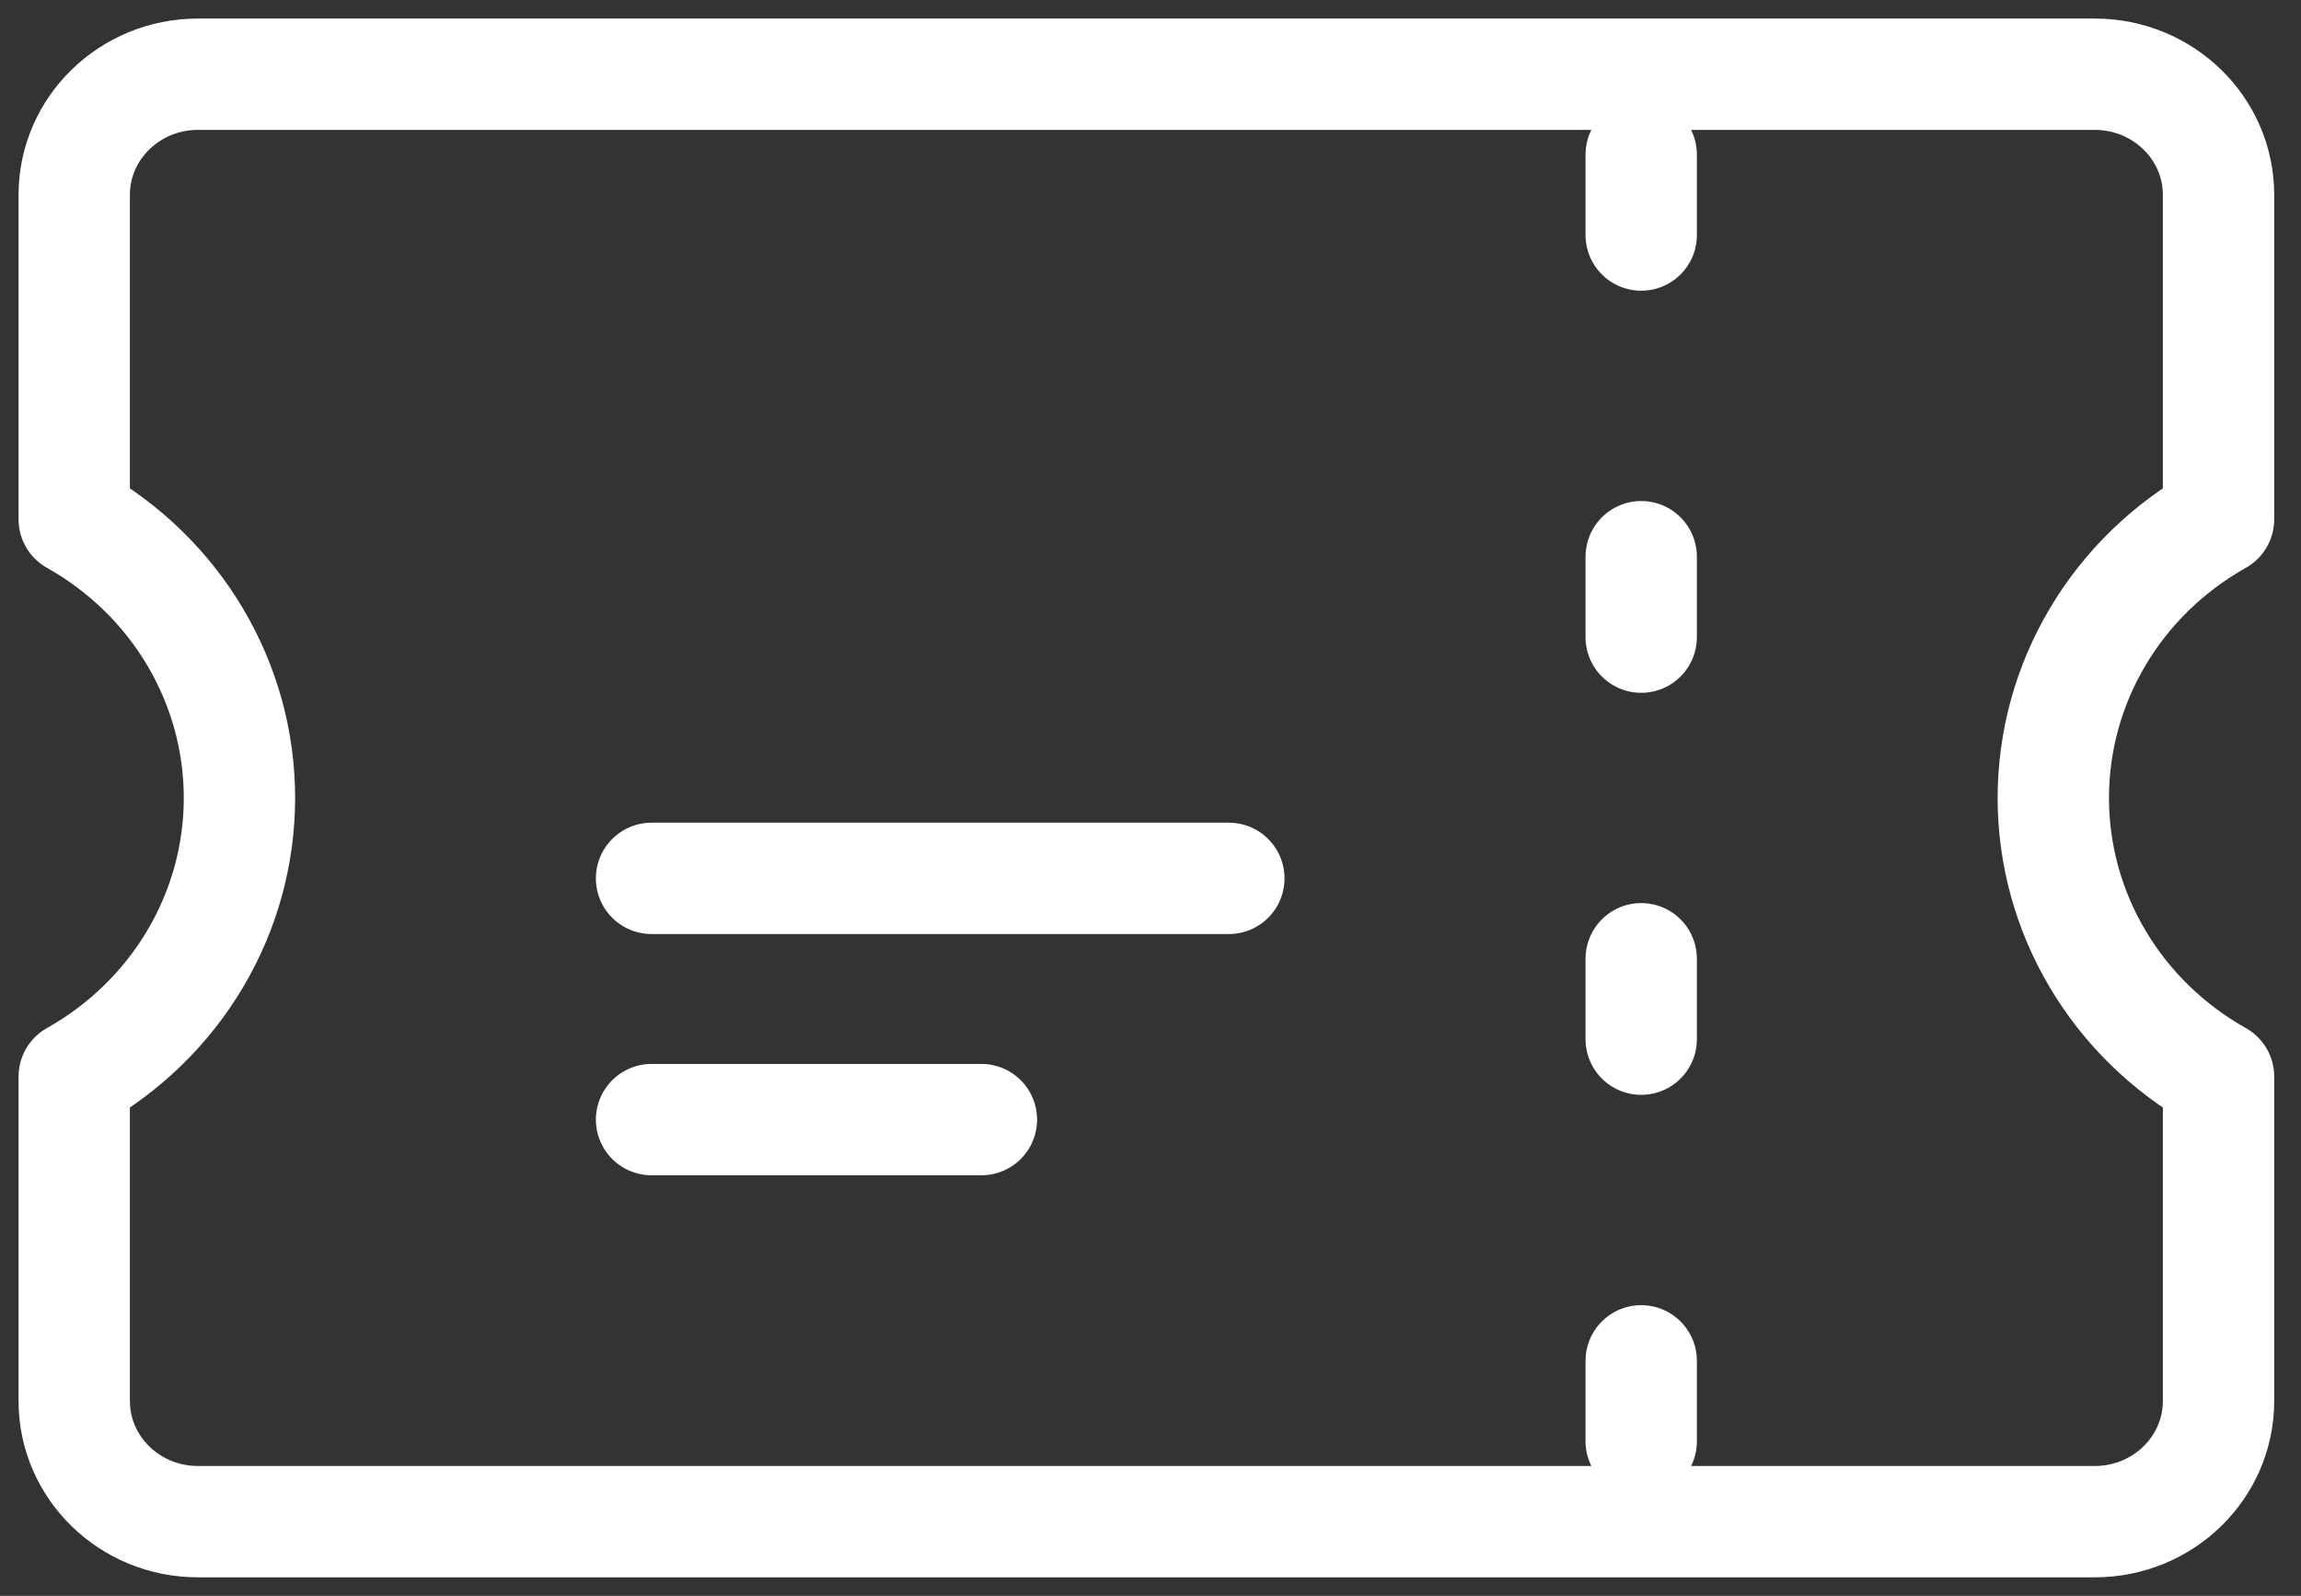 <svg width="62" height="43" viewBox="0 0 62 43" fill="none" xmlns="http://www.w3.org/2000/svg">
<rect x="0" y="0" width="62" height="43" fill="#333333" stroke="none"/>
<g id="Kurv">
<path id="Vector" d="M44.222 4.167V6.333M44.222 15V17.167M44.222 25.833V28M44.222 36.667V38.833M17.556 23.667H33.111M17.556 30.167H26.444M5.333 2C3.493 2 2 3.456 2 5.25V13.992C3.353 14.752 4.477 15.845 5.259 17.164C6.041 18.482 6.452 19.977 6.452 21.5C6.452 23.023 6.041 24.518 5.259 25.836C4.477 27.154 3.353 28.248 2 29.008V37.75C2 39.544 3.493 41 5.333 41H56.444C58.284 41 59.778 39.544 59.778 37.75V29.008C58.425 28.248 57.3 27.154 56.519 25.836C55.737 24.518 55.326 23.023 55.326 21.5C55.326 19.977 55.737 18.482 56.519 17.164C57.3 15.845 58.425 14.752 59.778 13.992V5.25C59.778 3.456 58.284 2 56.444 2H5.333Z" stroke="white" stroke-width="3" stroke-linecap="round" stroke-linejoin="round"/>
</g>
</svg>
